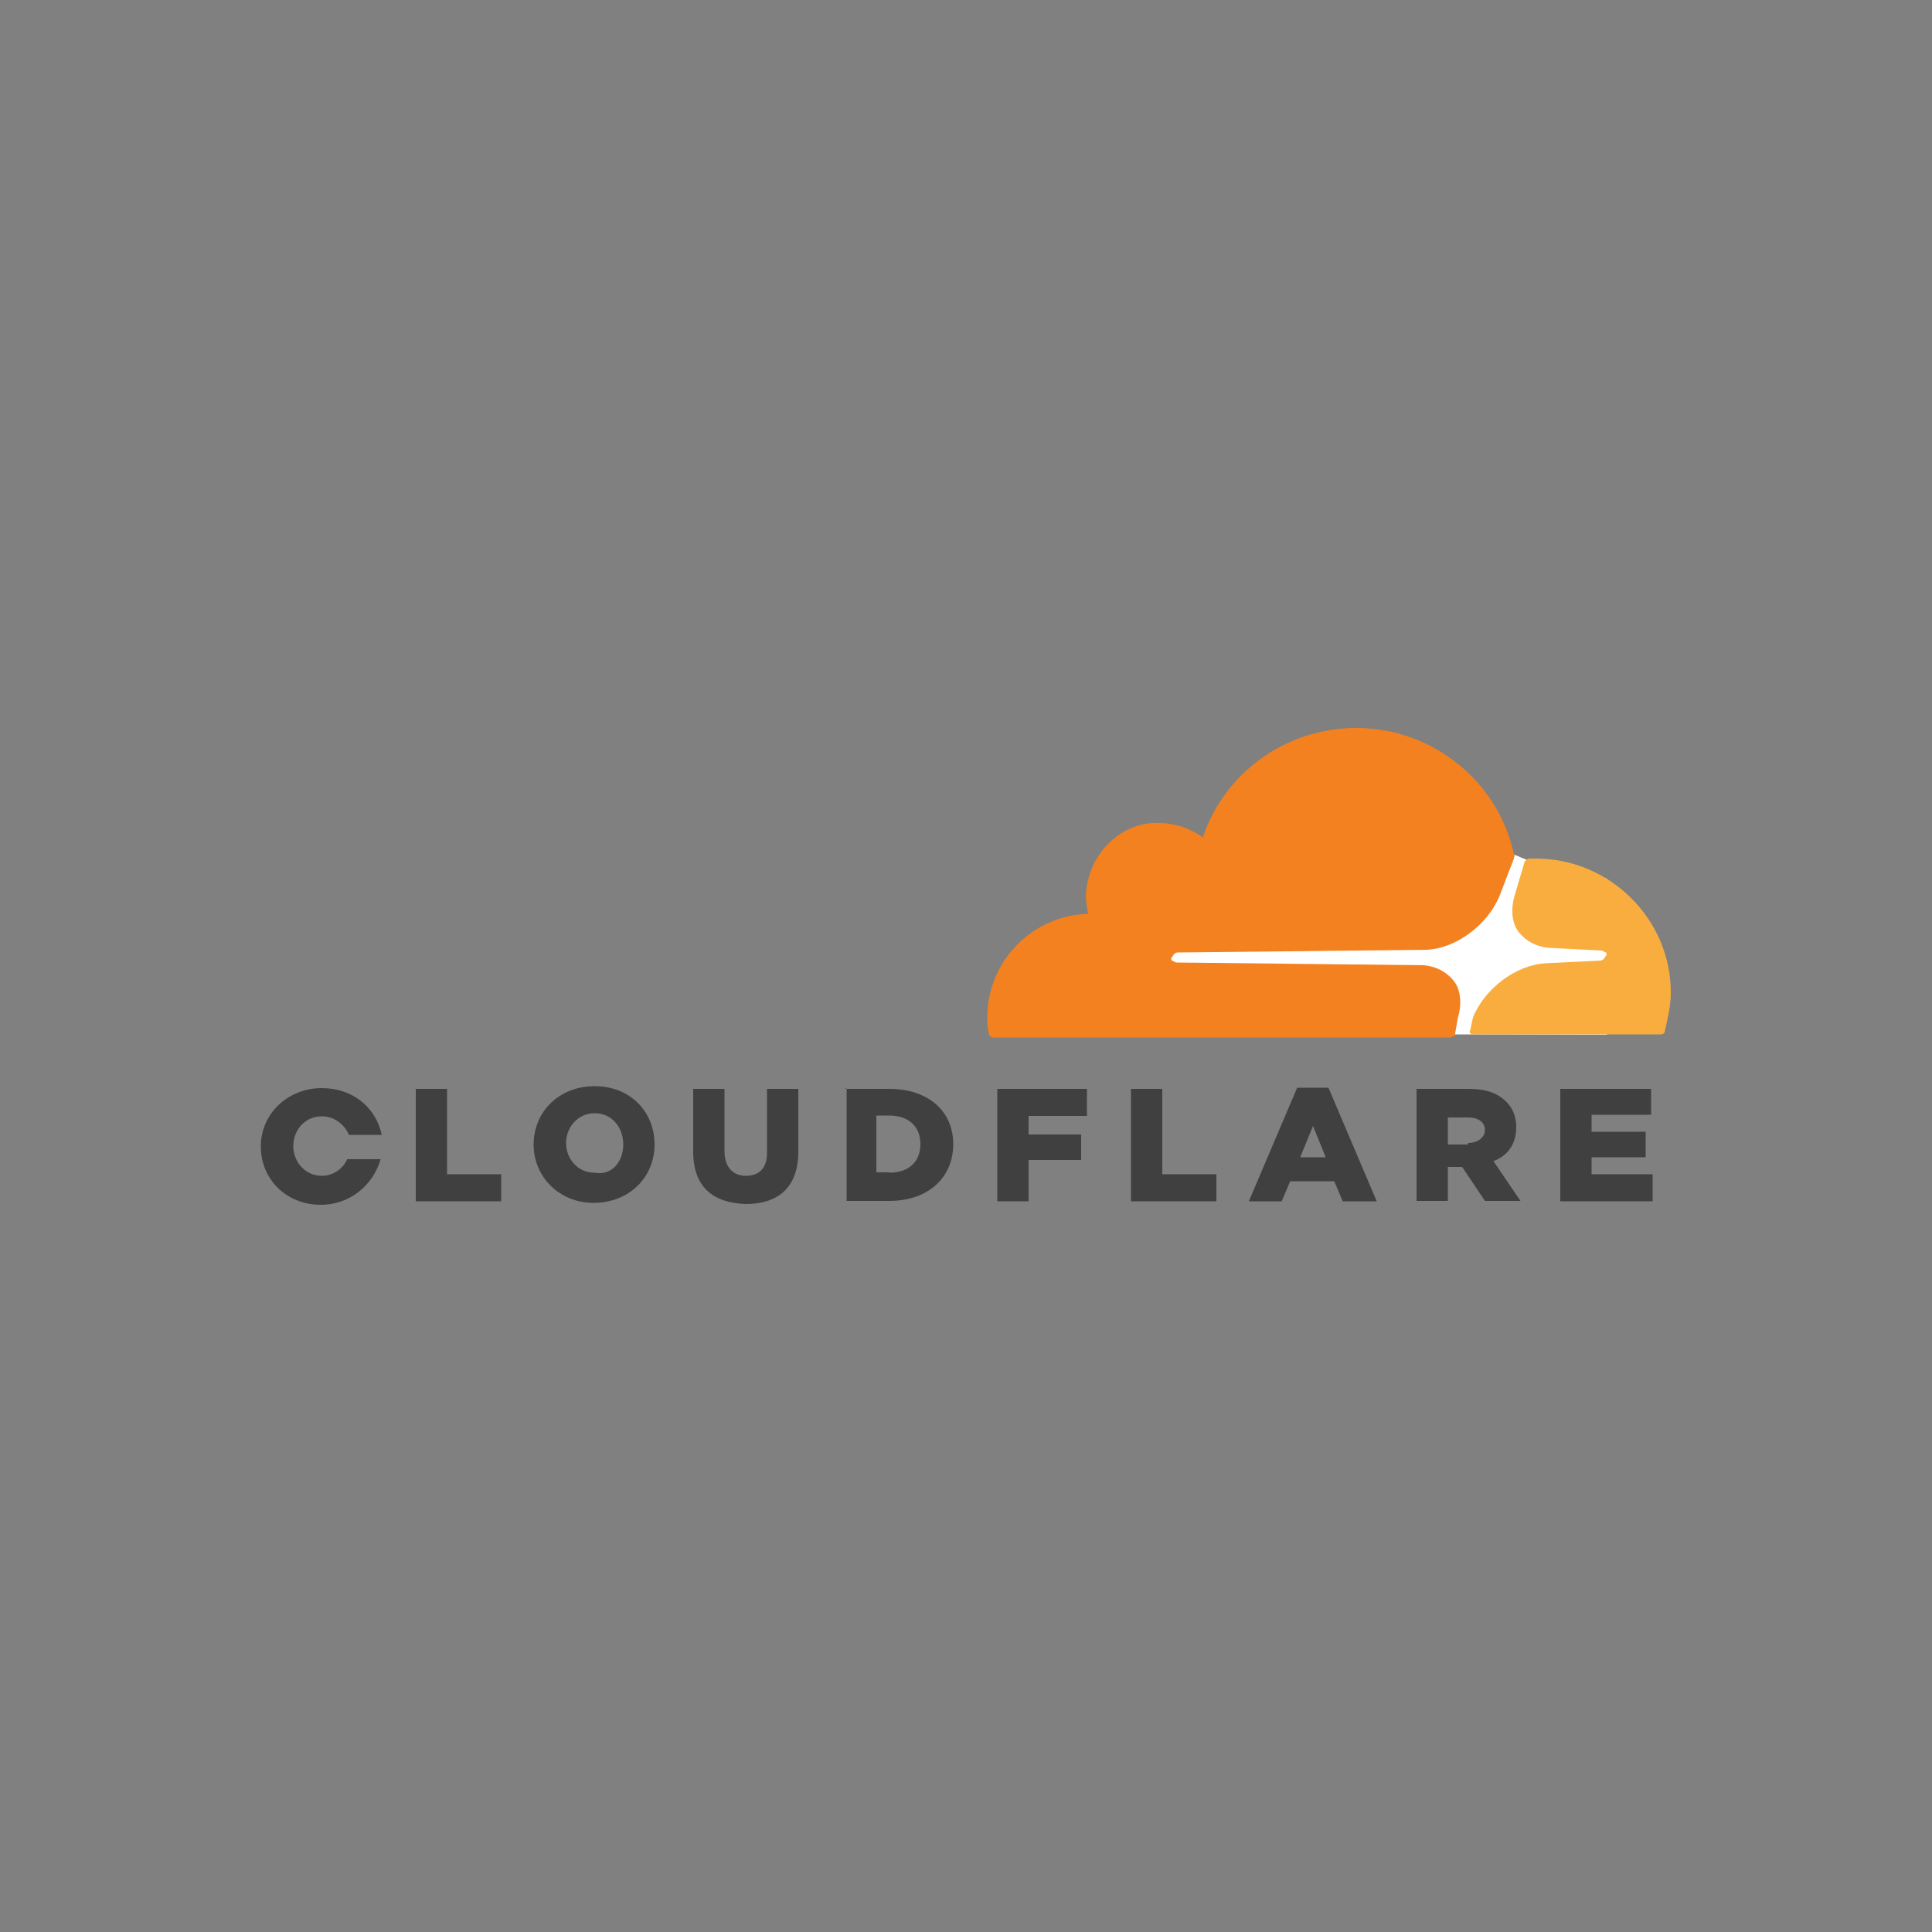 <?xml version="1.0" encoding="utf-8"?>
<!-- Generator: Adobe Illustrator 19.0.0, SVG Export Plug-In . SVG Version: 6.00 Build 0)  -->
<svg version="1.1" id="Layer_1" xmlns="http://www.w3.org/2000/svg" xmlns:xlink="http://www.w3.org/1999/xlink" x="0px" y="0px"
	 viewBox="0 0 500 500" style="enable-background:new 0 0 500 500;" xml:space="preserve">
<rect x="0" y="0" width="500" height="500" fill="#808080" stroke="none"/>
<style type="text/css">
	.st0{fill:#FFFFFF;}
	.st1{fill:#F48120;}
	.st2{fill:#FAAD3F;}
	.st3{fill:#404041;}
</style>
<g id="XMLID_1_">
	<polygon id="XMLID_2_" class="st0" points="415.9,227.4 395.3,222.6 391.7,221.1 297.1,221.9 297.1,267.5 415.9,267.8 	"/>
	<path id="XMLID_3_" class="st1" d="M377.3,263.4c1.1-3.7,0.7-7.4-1.1-9.6c-1.8-2.2-4.4-3.7-7.7-4l-64-0.7c-0.4,0-0.7-0.4-1.1-0.4
		c-0.4-0.4-0.4-0.7,0-1.1c0.4-0.7,0.7-1.1,1.5-1.1l64.4-0.7c7.7-0.4,15.8-6.6,18.8-14l3.7-9.6c0-0.4,0.4-0.7,0-1.1
		c-4-18.8-21-32.7-40.8-32.7c-18.4,0-34.2,11.8-39.7,28.3c-3.7-2.6-8.1-4-13.2-3.7c-8.8,0.7-15.8,8.1-16.9,16.9
		c-0.4,2.2,0,4.4,0.4,6.6c-14.3,0.4-26.1,12.1-26.1,26.9c0,1.5,0,2.6,0.4,4c0,0.7,0.7,1.1,1.1,1.1h118.1c0.7,0,1.5-0.4,1.5-1.1
		L377.3,263.4z"/>
	<path id="XMLID_4_" class="st2" d="M397.5,222.2h-1.8c-0.4,0-0.7,0.4-1.1,0.7l-2.6,8.8c-1.1,3.7-0.7,7.4,1.1,9.6
		c1.8,2.2,4.4,3.7,7.7,4l13.6,0.7c0.4,0,0.7,0.4,1.1,0.4c0.4,0.4,0.4,0.7,0,1.1c-0.4,0.7-0.7,1.1-1.5,1.1l-14,0.7
		c-7.7,0.4-15.8,6.6-18.8,14l-0.7,3.3c-0.4,0.4,0,1.1,0.7,1.1h48.6c0.7,0,1.1-0.4,1.1-1.1c0.7-2.9,1.5-6.3,1.5-9.6
		C432.5,238,416.7,222.2,397.5,222.2"/>
	<polygon id="XMLID_5_" class="st3" points="107.6,281.8 115.7,281.8 115.7,303.9 129.7,303.9 129.7,310.9 107.6,310.9 	"/>
	<path id="XMLID_6_" class="st3" d="M138.1,296.2c0-8.5,6.6-15.1,15.8-15.1c9.2,0,15.5,6.6,15.5,15.1c0,8.5-6.6,15.1-15.8,15.1
		C144.8,311.3,138.1,304.6,138.1,296.2 M161.3,296.2c0-4.4-2.9-8.1-7.4-8.1c-4.4,0-7.4,3.7-7.4,7.7c0,4,2.9,7.7,7.4,7.7
		C158.4,304.3,161.3,300.6,161.3,296.2"/>
	<path id="XMLID_9_" class="st3" d="M179.4,298v-16.2h8.1V298c0,4,2.2,6.3,5.5,6.3c3.3,0,5.5-1.8,5.5-5.9v-16.6h8.1V298
		c0,9.6-5.5,13.6-13.6,13.6C184.5,311.3,179.4,307.2,179.4,298"/>
	<path id="XMLID_10_" class="st3" d="M218.7,281.8h11.4c10.3,0,16.6,5.9,16.6,14.3c0,8.5-6.3,14.7-16.6,14.7h-11v-29.1H218.7z
		 M230.1,303.5c4.8,0,8.1-2.6,8.1-7.4c0-4.8-3.3-7.4-8.1-7.4h-3.3v14.7H230.1z"/>
	<polygon id="XMLID_13_" class="st3" points="266.2,293.6 279.8,293.6 279.8,300.2 266.2,300.2 266.2,310.9 258.1,310.9 
		258.1,281.8 281.3,281.8 281.3,288.8 266.2,288.8 	"/>
	<polygon id="XMLID_14_" class="st3" points="292.7,281.8 300.8,281.8 300.8,303.9 314.8,303.9 314.8,310.9 292.7,310.9 	"/>
	<path id="XMLID_15_" class="st3" d="M335.7,281.5h8.1l12.5,29.4h-8.8l-2.2-5.2h-11.4l-2.2,5.2h-8.5L335.7,281.5z M343.1,299.5
		l-3.3-8.1l-3.3,8.1H343.1z"/>
	<path id="XMLID_18_" class="st3" d="M366.6,281.8h13.6c4.4,0,7.4,1.1,9.6,3.3c1.8,1.8,2.6,4,2.6,6.6c0,4.4-2.2,7.4-5.9,8.8l7,10.3
		h-9.2l-5.9-8.8h-3.7v8.8h-8.1V281.8z M379.9,295.8c2.6,0,4.4-1.5,4.4-3.3c0-2.2-1.8-3.3-4.4-3.3h-5.2v7h5.2V295.8z"/>
	<polygon id="XMLID_21_" class="st3" points="403.8,281.8 427.3,281.8 427.3,288.5 411.9,288.5 411.9,292.9 425.9,292.9 
		425.9,299.5 411.9,299.5 411.9,303.9 427.7,303.9 427.7,310.9 403.8,310.9 	"/>
	<path id="XMLID_22_" class="st3" d="M89.9,299.9c-1.1,2.6-3.7,4.4-6.6,4.4c-4.4,0-7.4-3.7-7.4-7.7c0-4,2.9-7.7,7.4-7.7
		c3.3,0,5.9,2.2,7,4.8h8.5c-1.5-7-7.4-12.1-15.5-12.1c-8.8,0-15.8,6.6-15.8,15.1c0,8.5,6.6,15.1,15.5,15.1c7.7,0,13.6-5.2,15.5-11.8
		H89.9z"/>
</g>
</svg>
